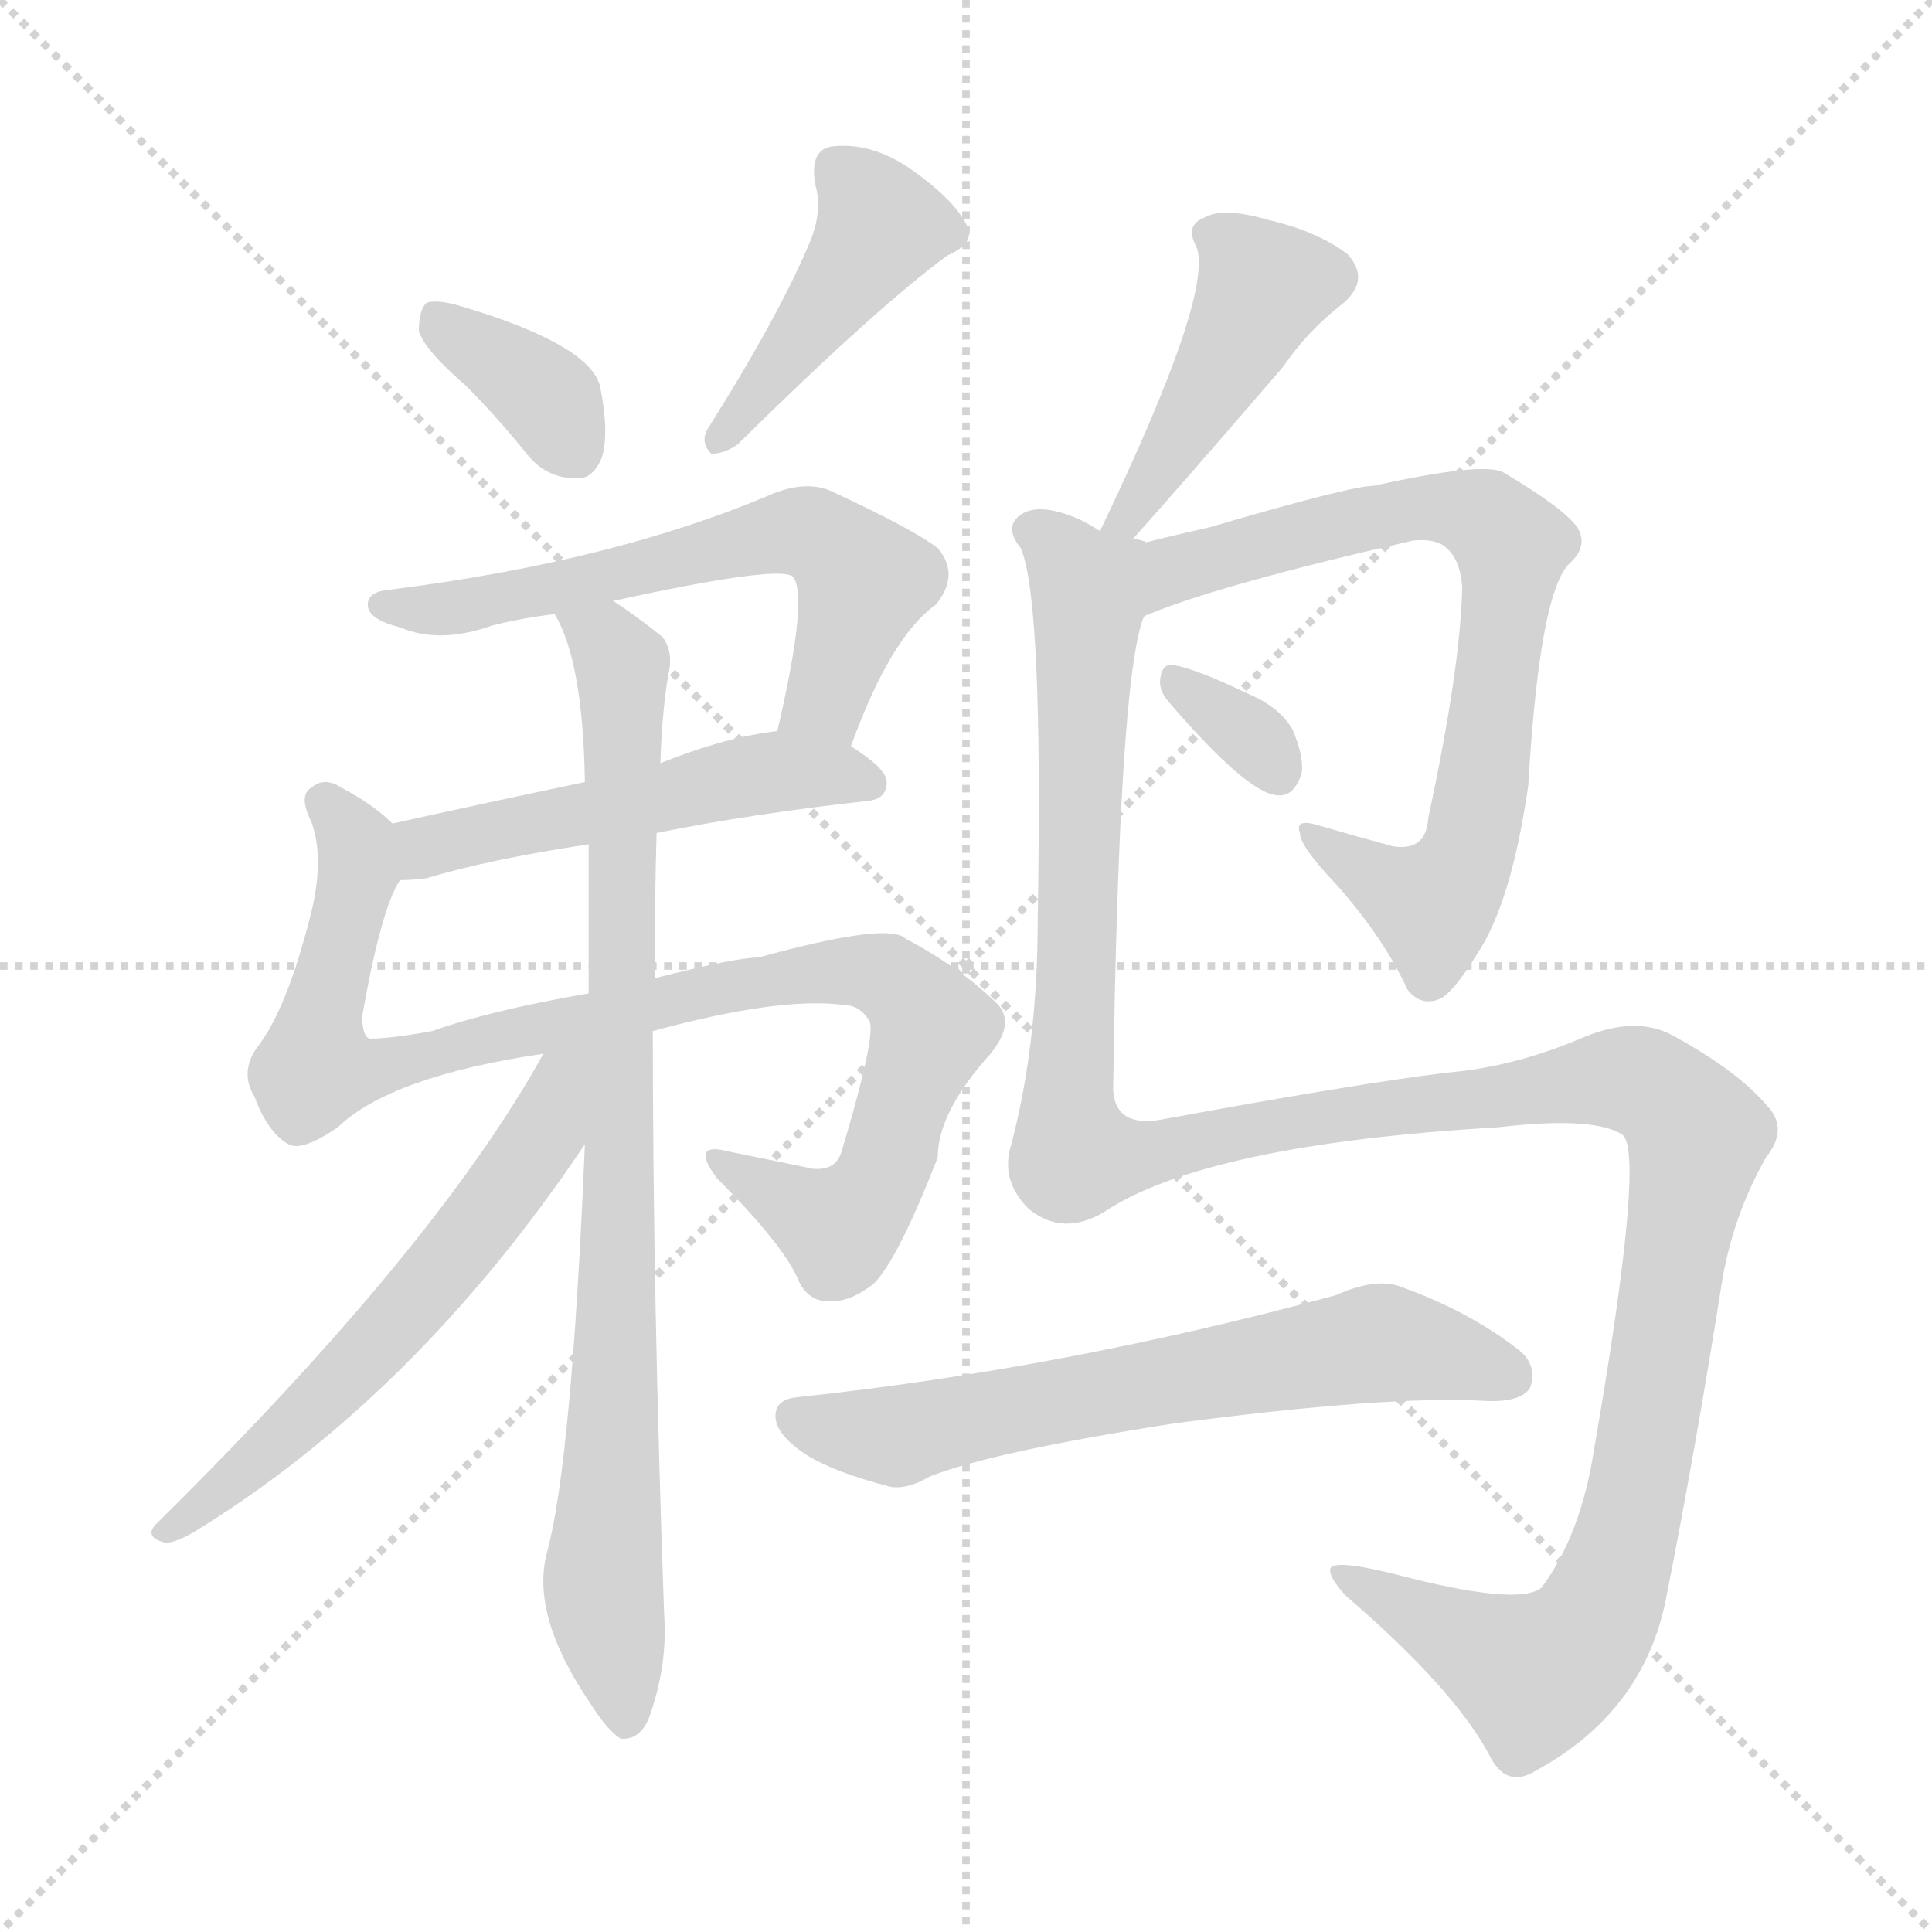 <svg version="1.1" viewBox="0 0 1024 1024" xmlns="http://www.w3.org/2000/svg">
  <g stroke="lightgray" stroke-dasharray="1,1" stroke-width="1" transform="scale(4, 4)">
    <line x1="0" y1="0" x2="256" y2="256"></line>
    <line x1="256" y1="0" x2="0" y2="256"></line>
    <line x1="128" y1="0" x2="128" y2="256"></line>
    <line x1="0" y1="128" x2="256" y2="128"></line>
  </g>
<g transform="scale(1, -1) translate(0, -900)">
   <style type="text/css">
    @keyframes keyframes0 {
      from {
       stroke: blue;
       stroke-dashoffset: 361;
       stroke-width: 128;
       }
       54% {
       animation-timing-function: step-end;
       stroke: blue;
       stroke-dashoffset: 0;
       stroke-width: 128;
       }
       to {
       stroke: black;
       stroke-width: 1024;
       }
       }
       #make-me-a-hanzi-animation-0 {
         animation: keyframes0 0.544s both;
         animation-delay: 0s;
         animation-timing-function: linear;
       }
    @keyframes keyframes1 {
      from {
       stroke: blue;
       stroke-dashoffset: 434;
       stroke-width: 128;
       }
       59% {
       animation-timing-function: step-end;
       stroke: blue;
       stroke-dashoffset: 0;
       stroke-width: 128;
       }
       to {
       stroke: black;
       stroke-width: 1024;
       }
       }
       #make-me-a-hanzi-animation-1 {
         animation: keyframes1 0.603s both;
         animation-delay: 0.544s;
         animation-timing-function: linear;
       }
    @keyframes keyframes2 {
      from {
       stroke: blue;
       stroke-dashoffset: 607;
       stroke-width: 128;
       }
       66% {
       animation-timing-function: step-end;
       stroke: blue;
       stroke-dashoffset: 0;
       stroke-width: 128;
       }
       to {
       stroke: black;
       stroke-width: 1024;
       }
       }
       #make-me-a-hanzi-animation-2 {
         animation: keyframes2 0.744s both;
         animation-delay: 1.147s;
         animation-timing-function: linear;
       }
    @keyframes keyframes3 {
      from {
       stroke: blue;
       stroke-dashoffset: 507;
       stroke-width: 128;
       }
       62% {
       animation-timing-function: step-end;
       stroke: blue;
       stroke-dashoffset: 0;
       stroke-width: 128;
       }
       to {
       stroke: black;
       stroke-width: 1024;
       }
       }
       #make-me-a-hanzi-animation-3 {
         animation: keyframes3 0.663s both;
         animation-delay: 1.891s;
         animation-timing-function: linear;
       }
    @keyframes keyframes4 {
      from {
       stroke: blue;
       stroke-dashoffset: 925;
       stroke-width: 128;
       }
       75% {
       animation-timing-function: step-end;
       stroke: blue;
       stroke-dashoffset: 0;
       stroke-width: 128;
       }
       to {
       stroke: black;
       stroke-width: 1024;
       }
       }
       #make-me-a-hanzi-animation-4 {
         animation: keyframes4 1.003s both;
         animation-delay: 2.554s;
         animation-timing-function: linear;
       }
    @keyframes keyframes5 {
      from {
       stroke: blue;
       stroke-dashoffset: 853;
       stroke-width: 128;
       }
       74% {
       animation-timing-function: step-end;
       stroke: blue;
       stroke-dashoffset: 0;
       stroke-width: 128;
       }
       to {
       stroke: black;
       stroke-width: 1024;
       }
       }
       #make-me-a-hanzi-animation-5 {
         animation: keyframes5 0.944s both;
         animation-delay: 3.556s;
         animation-timing-function: linear;
       }
    @keyframes keyframes6 {
      from {
       stroke: blue;
       stroke-dashoffset: 587;
       stroke-width: 128;
       }
       66% {
       animation-timing-function: step-end;
       stroke: blue;
       stroke-dashoffset: 0;
       stroke-width: 128;
       }
       to {
       stroke: black;
       stroke-width: 1024;
       }
       }
       #make-me-a-hanzi-animation-6 {
         animation: keyframes6 0.728s both;
         animation-delay: 4.5s;
         animation-timing-function: linear;
       }
    @keyframes keyframes7 {
      from {
       stroke: blue;
       stroke-dashoffset: 442;
       stroke-width: 128;
       }
       59% {
       animation-timing-function: step-end;
       stroke: blue;
       stroke-dashoffset: 0;
       stroke-width: 128;
       }
       to {
       stroke: black;
       stroke-width: 1024;
       }
       }
       #make-me-a-hanzi-animation-7 {
         animation: keyframes7 0.61s both;
         animation-delay: 5.228s;
         animation-timing-function: linear;
       }
    @keyframes keyframes8 {
      from {
       stroke: blue;
       stroke-dashoffset: 734;
       stroke-width: 128;
       }
       70% {
       animation-timing-function: step-end;
       stroke: blue;
       stroke-dashoffset: 0;
       stroke-width: 128;
       }
       to {
       stroke: black;
       stroke-width: 1024;
       }
       }
       #make-me-a-hanzi-animation-8 {
         animation: keyframes8 0.847s both;
         animation-delay: 5.838s;
         animation-timing-function: linear;
       }
    @keyframes keyframes9 {
      from {
       stroke: blue;
       stroke-dashoffset: 326;
       stroke-width: 128;
       }
       51% {
       animation-timing-function: step-end;
       stroke: blue;
       stroke-dashoffset: 0;
       stroke-width: 128;
       }
       to {
       stroke: black;
       stroke-width: 1024;
       }
       }
       #make-me-a-hanzi-animation-9 {
         animation: keyframes9 0.515s both;
         animation-delay: 6.685s;
         animation-timing-function: linear;
       }
    @keyframes keyframes10 {
      from {
       stroke: blue;
       stroke-dashoffset: 1360;
       stroke-width: 128;
       }
       82% {
       animation-timing-function: step-end;
       stroke: blue;
       stroke-dashoffset: 0;
       stroke-width: 128;
       }
       to {
       stroke: black;
       stroke-width: 1024;
       }
       }
       #make-me-a-hanzi-animation-10 {
         animation: keyframes10 1.357s both;
         animation-delay: 7.201s;
         animation-timing-function: linear;
       }
    @keyframes keyframes11 {
      from {
       stroke: blue;
       stroke-dashoffset: 643;
       stroke-width: 128;
       }
       68% {
       animation-timing-function: step-end;
       stroke: blue;
       stroke-dashoffset: 0;
       stroke-width: 128;
       }
       to {
       stroke: black;
       stroke-width: 1024;
       }
       }
       #make-me-a-hanzi-animation-11 {
         animation: keyframes11 0.773s both;
         animation-delay: 8.557s;
         animation-timing-function: linear;
       }
</style>
<path d="M 247.0 695.5 Q 263.0 679.5 280.0 658.5 Q 290.0 646.5 305.0 646.5 Q 314.0 645.5 319.0 657.5 Q 323.0 670.5 318.0 695.5 Q 312.0 717.5 245.0 737.5 Q 232.0 741.5 226.0 739.5 Q 222.0 735.5 222.0 724.5 Q 225.0 714.5 247.0 695.5 Z" fill="lightgray"></path> 
<path d="M 430.0 773.5 Q 414.0 734.5 375.0 672.5 Q 371.0 665.5 377.0 659.5 Q 384.0 659.5 391.0 664.5 Q 464.0 736.5 502.0 764.5 Q 518.0 771.5 512.0 781.5 Q 505.0 794.5 484.0 809.5 Q 463.0 824.5 442.0 822.5 Q 429.0 821.5 432.0 802.5 Q 436.0 789.5 430.0 773.5 Z" fill="lightgray"></path> 
<path d="M 451.0 504.5 Q 472.0 562.5 496.0 579.5 Q 509.0 595.5 497.0 609.5 Q 484.0 619.5 441.0 639.5 Q 428.0 645.5 410.0 638.5 Q 326.0 602.5 207.0 587.5 Q 194.0 586.5 195.0 578.5 Q 196.0 571.5 212.0 567.5 Q 233.0 558.5 261.0 568.5 Q 277.0 572.5 294.0 574.5 L 325.0 581.5 Q 412.0 600.5 420.0 594.5 Q 429.0 585.5 412.0 512.5 C 405.0 483.5 440.0 476.5 451.0 504.5 Z" fill="lightgray"></path> 
<path d="M 348.0 458.5 Q 397.0 468.5 460.0 475.5 Q 470.0 476.5 470.0 485.5 Q 470.0 492.5 451.0 504.5 C 434.0 515.5 434.0 515.5 412.0 512.5 Q 385.0 509.5 350.0 495.5 L 310.0 485.5 Q 253.0 473.5 208.0 463.5 C 179.0 457.5 182.0 432.5 212.0 433.5 Q 218.0 433.5 226.0 434.5 Q 259.0 444.5 312.0 452.5 L 348.0 458.5 Z" fill="lightgray"></path> 
<path d="M 346.0 353.5 Q 412.0 371.5 446.0 367.5 Q 456.0 367.5 461.0 358.5 Q 464.0 349.5 446.0 289.5 Q 443.0 279.5 431.0 280.5 Q 412.0 284.5 387.0 289.5 Q 365.0 295.5 380.0 275.5 Q 417.0 238.5 424.0 219.5 Q 430.0 209.5 440.0 210.5 Q 450.0 209.5 463.0 219.5 Q 476.0 232.5 497.0 286.5 Q 497.0 310.5 525.0 341.5 Q 538.0 357.5 529.0 367.5 Q 510.0 386.5 480.0 402.5 Q 471.0 411.5 402.0 392.5 Q 390.0 392.5 347.0 381.5 L 312.0 373.5 Q 260.0 364.5 229.0 353.5 Q 207.0 349.5 196.0 349.5 Q 192.0 350.5 192.0 361.5 Q 202.0 418.5 212.0 433.5 C 220.0 453.5 220.0 453.5 208.0 463.5 Q 198.0 473.5 181.0 482.5 Q 172.0 488.5 165.0 482.5 Q 158.0 478.5 165.0 464.5 Q 172.0 445.5 165.0 416.5 Q 152.0 364.5 136.0 344.5 Q 127.0 331.5 135.0 318.5 Q 142.0 299.5 153.0 293.5 Q 160.0 289.5 179.0 302.5 Q 207.0 329.5 288.0 341.5 L 346.0 353.5 Z" fill="lightgray"></path> 
<path d="M 310.0 293.5 Q 303.0 125.5 290.0 77.5 Q 281.0 44.5 312.0 -1.5 Q 322.0 -17.5 329.0 -21.5 Q 339.0 -22.5 344.0 -10.5 Q 354.0 17.5 352.0 44.5 Q 346.0 212.5 346.0 353.5 L 347.0 381.5 Q 347.0 424.5 348.0 458.5 L 350.0 495.5 Q 351.0 526.5 355.0 546.5 Q 356.0 556.5 351.0 562.5 Q 336.0 574.5 325.0 581.5 C 300.0 598.5 282.0 602.5 294.0 574.5 Q 309.0 549.5 310.0 485.5 L 312.0 452.5 Q 312.0 416.5 312.0 373.5 L 310.0 293.5 Z" fill="lightgray"></path> 
<path d="M 288.0 341.5 Q 231.0 238.5 83.0 92.5 Q 76.0 85.5 87.0 82.5 Q 91.0 81.5 102.0 87.5 Q 220.0 159.5 310.0 293.5 C 352.0 354.5 304.0 370.5 288.0 341.5 Z" fill="lightgray"></path> 
<path d="M 596.0 609.5 Q 618.0 633.5 680.0 705.5 Q 693.0 724.5 711.0 738.5 Q 727.0 751.5 714.0 765.5 Q 698.0 777.5 672.0 783.5 Q 648.0 790.5 638.0 784.5 Q 628.0 780.5 634.0 769.5 Q 644.0 745.5 583.0 618.5 C 570.0 591.5 576.0 587.5 596.0 609.5 Z" fill="lightgray"></path> 
<path d="M 606.0 572.5 Q 606.0 573.5 609.0 574.5 Q 648.0 590.5 749.0 613.5 Q 758.0 614.5 764.0 611.5 Q 774.0 605.5 775.0 588.5 Q 774.0 545.5 757.0 466.5 Q 756.0 448.5 738.0 451.5 Q 716.0 457.5 699.0 462.5 Q 686.0 466.5 689.0 458.5 Q 689.0 451.5 708.0 431.5 Q 733.0 403.5 746.0 375.5 Q 753.0 366.5 763.0 370.5 Q 770.0 373.5 783.0 394.5 Q 801.0 421.5 810.0 483.5 Q 816.0 586.5 832.0 601.5 Q 842.0 610.5 836.0 620.5 Q 829.0 630.5 797.0 649.5 Q 787.0 655.5 728.0 642.5 Q 716.0 642.5 641.0 620.5 Q 614.0 614.5 596.0 609.5 C 567.0 601.5 579.0 560.5 606.0 572.5 Z" fill="lightgray"></path> 
<path d="M 619.0 528.5 Q 661.0 479.5 677.0 478.5 Q 686.0 477.5 690.0 490.5 Q 691.0 499.5 685.0 513.5 Q 678.0 525.5 661.0 532.5 Q 634.0 545.5 622.0 547.5 Q 616.0 548.5 615.0 540.5 Q 614.0 534.5 619.0 528.5 Z" fill="lightgray"></path> 
<path d="M 583.0 618.5 Q 574.0 624.5 565.0 627.5 Q 547.0 633.5 539.0 625.5 Q 533.0 619.5 541.0 609.5 Q 553.0 582.5 550.0 412.5 Q 550.0 346.5 536.0 293.5 Q 530.0 274.5 545.0 259.5 Q 563.0 244.5 585.0 257.5 Q 639.0 293.5 794.0 302.5 Q 845.0 308.5 860.0 298.5 Q 872.0 288.5 845.0 132.5 Q 838.0 86.5 817.0 58.5 Q 805.0 48.5 740.0 65.5 Q 704.0 74.5 705.0 67.5 Q 705.0 63.5 713.0 54.5 Q 770.0 5.5 789.0 -29.5 Q 798.0 -48.5 814.0 -38.5 Q 871.0 -7.5 883.0 52.5 Q 899.0 133.5 913.0 222.5 Q 919.0 256.5 936.0 286.5 Q 948.0 301.5 937.0 313.5 Q 921.0 332.5 886.0 351.5 Q 867.0 361.5 840.0 350.5 Q 803.0 334.5 767.0 331.5 Q 718.0 325.5 615.0 306.5 Q 591.0 302.5 590.0 322.5 Q 593.0 538.5 606.0 572.5 C 616.0 625.5 611.0 608.5 583.0 618.5 Z" fill="lightgray"></path> 
<path d="M 622.0 145.5 Q 736.0 160.5 787.0 157.5 Q 806.0 156.5 811.0 164.5 Q 815.0 176.5 805.0 184.5 Q 778.0 205.5 741.0 218.5 Q 728.0 222.5 708.0 213.5 Q 564.0 174.5 423.0 159.5 Q 411.0 158.5 411.0 149.5 Q 411.0 139.5 428.0 128.5 Q 443.0 119.5 470.0 112.5 Q 479.0 109.5 493.0 117.5 Q 526.0 130.5 622.0 145.5 Z" fill="lightgray"></path> 
      <clipPath id="make-me-a-hanzi-clip-0">
      <path d="M 247.0 695.5 Q 263.0 679.5 280.0 658.5 Q 290.0 646.5 305.0 646.5 Q 314.0 645.5 319.0 657.5 Q 323.0 670.5 318.0 695.5 Q 312.0 717.5 245.0 737.5 Q 232.0 741.5 226.0 739.5 Q 222.0 735.5 222.0 724.5 Q 225.0 714.5 247.0 695.5 Z" fill="lightgray"></path>
      </clipPath>
      <path clip-path="url(#make-me-a-hanzi-clip-0)" d="M 230.0 730.5 L 292.0 687.5 L 305.0 660.5 " fill="none" id="make-me-a-hanzi-animation-0" stroke-dasharray="233 466" stroke-linecap="round"></path>

      <clipPath id="make-me-a-hanzi-clip-1">
      <path d="M 430.0 773.5 Q 414.0 734.5 375.0 672.5 Q 371.0 665.5 377.0 659.5 Q 384.0 659.5 391.0 664.5 Q 464.0 736.5 502.0 764.5 Q 518.0 771.5 512.0 781.5 Q 505.0 794.5 484.0 809.5 Q 463.0 824.5 442.0 822.5 Q 429.0 821.5 432.0 802.5 Q 436.0 789.5 430.0 773.5 Z" fill="lightgray"></path>
      </clipPath>
      <path clip-path="url(#make-me-a-hanzi-clip-1)" d="M 444.0 808.5 L 467.0 780.5 L 382.0 666.5 " fill="none" id="make-me-a-hanzi-animation-1" stroke-dasharray="306 612" stroke-linecap="round"></path>

      <clipPath id="make-me-a-hanzi-clip-2">
      <path d="M 451.0 504.5 Q 472.0 562.5 496.0 579.5 Q 509.0 595.5 497.0 609.5 Q 484.0 619.5 441.0 639.5 Q 428.0 645.5 410.0 638.5 Q 326.0 602.5 207.0 587.5 Q 194.0 586.5 195.0 578.5 Q 196.0 571.5 212.0 567.5 Q 233.0 558.5 261.0 568.5 Q 277.0 572.5 294.0 574.5 L 325.0 581.5 Q 412.0 600.5 420.0 594.5 Q 429.0 585.5 412.0 512.5 C 405.0 483.5 440.0 476.5 451.0 504.5 Z" fill="lightgray"></path>
      </clipPath>
      <path clip-path="url(#make-me-a-hanzi-clip-2)" d="M 203.0 579.5 L 240.0 577.5 L 429.0 617.5 L 440.0 612.5 L 457.0 588.5 L 435.0 527.5 L 421.0 522.5 " fill="none" id="make-me-a-hanzi-animation-2" stroke-dasharray="479 958" stroke-linecap="round"></path>

      <clipPath id="make-me-a-hanzi-clip-3">
      <path d="M 348.0 458.5 Q 397.0 468.5 460.0 475.5 Q 470.0 476.5 470.0 485.5 Q 470.0 492.5 451.0 504.5 C 434.0 515.5 434.0 515.5 412.0 512.5 Q 385.0 509.5 350.0 495.5 L 310.0 485.5 Q 253.0 473.5 208.0 463.5 C 179.0 457.5 182.0 432.5 212.0 433.5 Q 218.0 433.5 226.0 434.5 Q 259.0 444.5 312.0 452.5 L 348.0 458.5 Z" fill="lightgray"></path>
      </clipPath>
      <path clip-path="url(#make-me-a-hanzi-clip-3)" d="M 218.0 441.5 L 231.0 453.5 L 399.0 489.5 L 460.0 485.5 " fill="none" id="make-me-a-hanzi-animation-3" stroke-dasharray="379 758" stroke-linecap="round"></path>

      <clipPath id="make-me-a-hanzi-clip-4">
      <path d="M 346.0 353.5 Q 412.0 371.5 446.0 367.5 Q 456.0 367.5 461.0 358.5 Q 464.0 349.5 446.0 289.5 Q 443.0 279.5 431.0 280.5 Q 412.0 284.5 387.0 289.5 Q 365.0 295.5 380.0 275.5 Q 417.0 238.5 424.0 219.5 Q 430.0 209.5 440.0 210.5 Q 450.0 209.5 463.0 219.5 Q 476.0 232.5 497.0 286.5 Q 497.0 310.5 525.0 341.5 Q 538.0 357.5 529.0 367.5 Q 510.0 386.5 480.0 402.5 Q 471.0 411.5 402.0 392.5 Q 390.0 392.5 347.0 381.5 L 312.0 373.5 Q 260.0 364.5 229.0 353.5 Q 207.0 349.5 196.0 349.5 Q 192.0 350.5 192.0 361.5 Q 202.0 418.5 212.0 433.5 C 220.0 453.5 220.0 453.5 208.0 463.5 Q 198.0 473.5 181.0 482.5 Q 172.0 488.5 165.0 482.5 Q 158.0 478.5 165.0 464.5 Q 172.0 445.5 165.0 416.5 Q 152.0 364.5 136.0 344.5 Q 127.0 331.5 135.0 318.5 Q 142.0 299.5 153.0 293.5 Q 160.0 289.5 179.0 302.5 Q 207.0 329.5 288.0 341.5 L 346.0 353.5 Z" fill="lightgray"></path>
      </clipPath>
      <path clip-path="url(#make-me-a-hanzi-clip-4)" d="M 173.0 474.5 L 186.0 458.5 L 189.0 435.5 L 170.0 365.5 L 168.0 334.5 L 195.0 332.5 L 418.0 384.5 L 458.0 385.5 L 476.0 378.5 L 494.0 353.5 L 471.0 285.5 L 453.0 255.5 L 445.0 249.5 L 393.0 277.5 " fill="none" id="make-me-a-hanzi-animation-4" stroke-dasharray="797 1594" stroke-linecap="round"></path>

      <clipPath id="make-me-a-hanzi-clip-5">
      <path d="M 310.0 293.5 Q 303.0 125.5 290.0 77.5 Q 281.0 44.5 312.0 -1.5 Q 322.0 -17.5 329.0 -21.5 Q 339.0 -22.5 344.0 -10.5 Q 354.0 17.5 352.0 44.5 Q 346.0 212.5 346.0 353.5 L 347.0 381.5 Q 347.0 424.5 348.0 458.5 L 350.0 495.5 Q 351.0 526.5 355.0 546.5 Q 356.0 556.5 351.0 562.5 Q 336.0 574.5 325.0 581.5 C 300.0 598.5 282.0 602.5 294.0 574.5 Q 309.0 549.5 310.0 485.5 L 312.0 452.5 Q 312.0 416.5 312.0 373.5 L 310.0 293.5 Z" fill="lightgray"></path>
      </clipPath>
      <path clip-path="url(#make-me-a-hanzi-clip-5)" d="M 303.0 572.5 L 320.0 561.5 L 330.0 545.5 L 328.0 228.5 L 320.0 60.5 L 331.0 -11.5 " fill="none" id="make-me-a-hanzi-animation-5" stroke-dasharray="725 1450" stroke-linecap="round"></path>

      <clipPath id="make-me-a-hanzi-clip-6">
      <path d="M 288.0 341.5 Q 231.0 238.5 83.0 92.5 Q 76.0 85.5 87.0 82.5 Q 91.0 81.5 102.0 87.5 Q 220.0 159.5 310.0 293.5 C 352.0 354.5 304.0 370.5 288.0 341.5 Z" fill="lightgray"></path>
      </clipPath>
      <path clip-path="url(#make-me-a-hanzi-clip-6)" d="M 307.0 339.5 L 288.0 298.5 L 231.0 221.5 L 148.0 136.5 L 93.0 90.5 " fill="none" id="make-me-a-hanzi-animation-6" stroke-dasharray="459 918" stroke-linecap="round"></path>

      <clipPath id="make-me-a-hanzi-clip-7">
      <path d="M 596.0 609.5 Q 618.0 633.5 680.0 705.5 Q 693.0 724.5 711.0 738.5 Q 727.0 751.5 714.0 765.5 Q 698.0 777.5 672.0 783.5 Q 648.0 790.5 638.0 784.5 Q 628.0 780.5 634.0 769.5 Q 644.0 745.5 583.0 618.5 C 570.0 591.5 576.0 587.5 596.0 609.5 Z" fill="lightgray"></path>
      </clipPath>
      <path clip-path="url(#make-me-a-hanzi-clip-7)" d="M 646.0 774.5 L 668.0 745.5 L 632.0 677.5 L 606.0 636.5 L 594.0 628.5 L 593.0 618.5 " fill="none" id="make-me-a-hanzi-animation-7" stroke-dasharray="314 628" stroke-linecap="round"></path>

      <clipPath id="make-me-a-hanzi-clip-8">
      <path d="M 606.0 572.5 Q 606.0 573.5 609.0 574.5 Q 648.0 590.5 749.0 613.5 Q 758.0 614.5 764.0 611.5 Q 774.0 605.5 775.0 588.5 Q 774.0 545.5 757.0 466.5 Q 756.0 448.5 738.0 451.5 Q 716.0 457.5 699.0 462.5 Q 686.0 466.5 689.0 458.5 Q 689.0 451.5 708.0 431.5 Q 733.0 403.5 746.0 375.5 Q 753.0 366.5 763.0 370.5 Q 770.0 373.5 783.0 394.5 Q 801.0 421.5 810.0 483.5 Q 816.0 586.5 832.0 601.5 Q 842.0 610.5 836.0 620.5 Q 829.0 630.5 797.0 649.5 Q 787.0 655.5 728.0 642.5 Q 716.0 642.5 641.0 620.5 Q 614.0 614.5 596.0 609.5 C 567.0 601.5 579.0 560.5 606.0 572.5 Z" fill="lightgray"></path>
      </clipPath>
      <path clip-path="url(#make-me-a-hanzi-clip-8)" d="M 604.0 605.5 L 627.0 599.5 L 761.0 631.5 L 786.0 625.5 L 801.0 610.5 L 789.0 497.5 L 770.0 432.5 L 756.0 421.5 L 695.0 457.5 " fill="none" id="make-me-a-hanzi-animation-8" stroke-dasharray="606 1212" stroke-linecap="round"></path>

      <clipPath id="make-me-a-hanzi-clip-9">
      <path d="M 619.0 528.5 Q 661.0 479.5 677.0 478.5 Q 686.0 477.5 690.0 490.5 Q 691.0 499.5 685.0 513.5 Q 678.0 525.5 661.0 532.5 Q 634.0 545.5 622.0 547.5 Q 616.0 548.5 615.0 540.5 Q 614.0 534.5 619.0 528.5 Z" fill="lightgray"></path>
      </clipPath>
      <path clip-path="url(#make-me-a-hanzi-clip-9)" d="M 625.0 537.5 L 660.0 513.5 L 677.0 491.5 " fill="none" id="make-me-a-hanzi-animation-9" stroke-dasharray="198 396" stroke-linecap="round"></path>

      <clipPath id="make-me-a-hanzi-clip-10">
      <path d="M 583.0 618.5 Q 574.0 624.5 565.0 627.5 Q 547.0 633.5 539.0 625.5 Q 533.0 619.5 541.0 609.5 Q 553.0 582.5 550.0 412.5 Q 550.0 346.5 536.0 293.5 Q 530.0 274.5 545.0 259.5 Q 563.0 244.5 585.0 257.5 Q 639.0 293.5 794.0 302.5 Q 845.0 308.5 860.0 298.5 Q 872.0 288.5 845.0 132.5 Q 838.0 86.5 817.0 58.5 Q 805.0 48.5 740.0 65.5 Q 704.0 74.5 705.0 67.5 Q 705.0 63.5 713.0 54.5 Q 770.0 5.5 789.0 -29.5 Q 798.0 -48.5 814.0 -38.5 Q 871.0 -7.5 883.0 52.5 Q 899.0 133.5 913.0 222.5 Q 919.0 256.5 936.0 286.5 Q 948.0 301.5 937.0 313.5 Q 921.0 332.5 886.0 351.5 Q 867.0 361.5 840.0 350.5 Q 803.0 334.5 767.0 331.5 Q 718.0 325.5 615.0 306.5 Q 591.0 302.5 590.0 322.5 Q 593.0 538.5 606.0 572.5 C 616.0 625.5 611.0 608.5 583.0 618.5 Z" fill="lightgray"></path>
      </clipPath>
      <path clip-path="url(#make-me-a-hanzi-clip-10)" d="M 548.0 618.5 L 573.0 593.5 L 576.0 570.5 L 566.0 324.5 L 573.0 287.5 L 856.0 328.5 L 880.0 321.5 L 900.0 297.5 L 868.0 109.5 L 841.0 33.5 L 813.0 12.5 L 712.0 62.5 " fill="none" id="make-me-a-hanzi-animation-10" stroke-dasharray="1232 2464" stroke-linecap="round"></path>

      <clipPath id="make-me-a-hanzi-clip-11">
      <path d="M 622.0 145.5 Q 736.0 160.5 787.0 157.5 Q 806.0 156.5 811.0 164.5 Q 815.0 176.5 805.0 184.5 Q 778.0 205.5 741.0 218.5 Q 728.0 222.5 708.0 213.5 Q 564.0 174.5 423.0 159.5 Q 411.0 158.5 411.0 149.5 Q 411.0 139.5 428.0 128.5 Q 443.0 119.5 470.0 112.5 Q 479.0 109.5 493.0 117.5 Q 526.0 130.5 622.0 145.5 Z" fill="lightgray"></path>
      </clipPath>
      <path clip-path="url(#make-me-a-hanzi-clip-11)" d="M 422.0 148.5 L 476.0 138.5 L 731.0 188.5 L 801.0 170.5 " fill="none" id="make-me-a-hanzi-animation-11" stroke-dasharray="515 1030" stroke-linecap="round"></path>

</g>
</svg>
